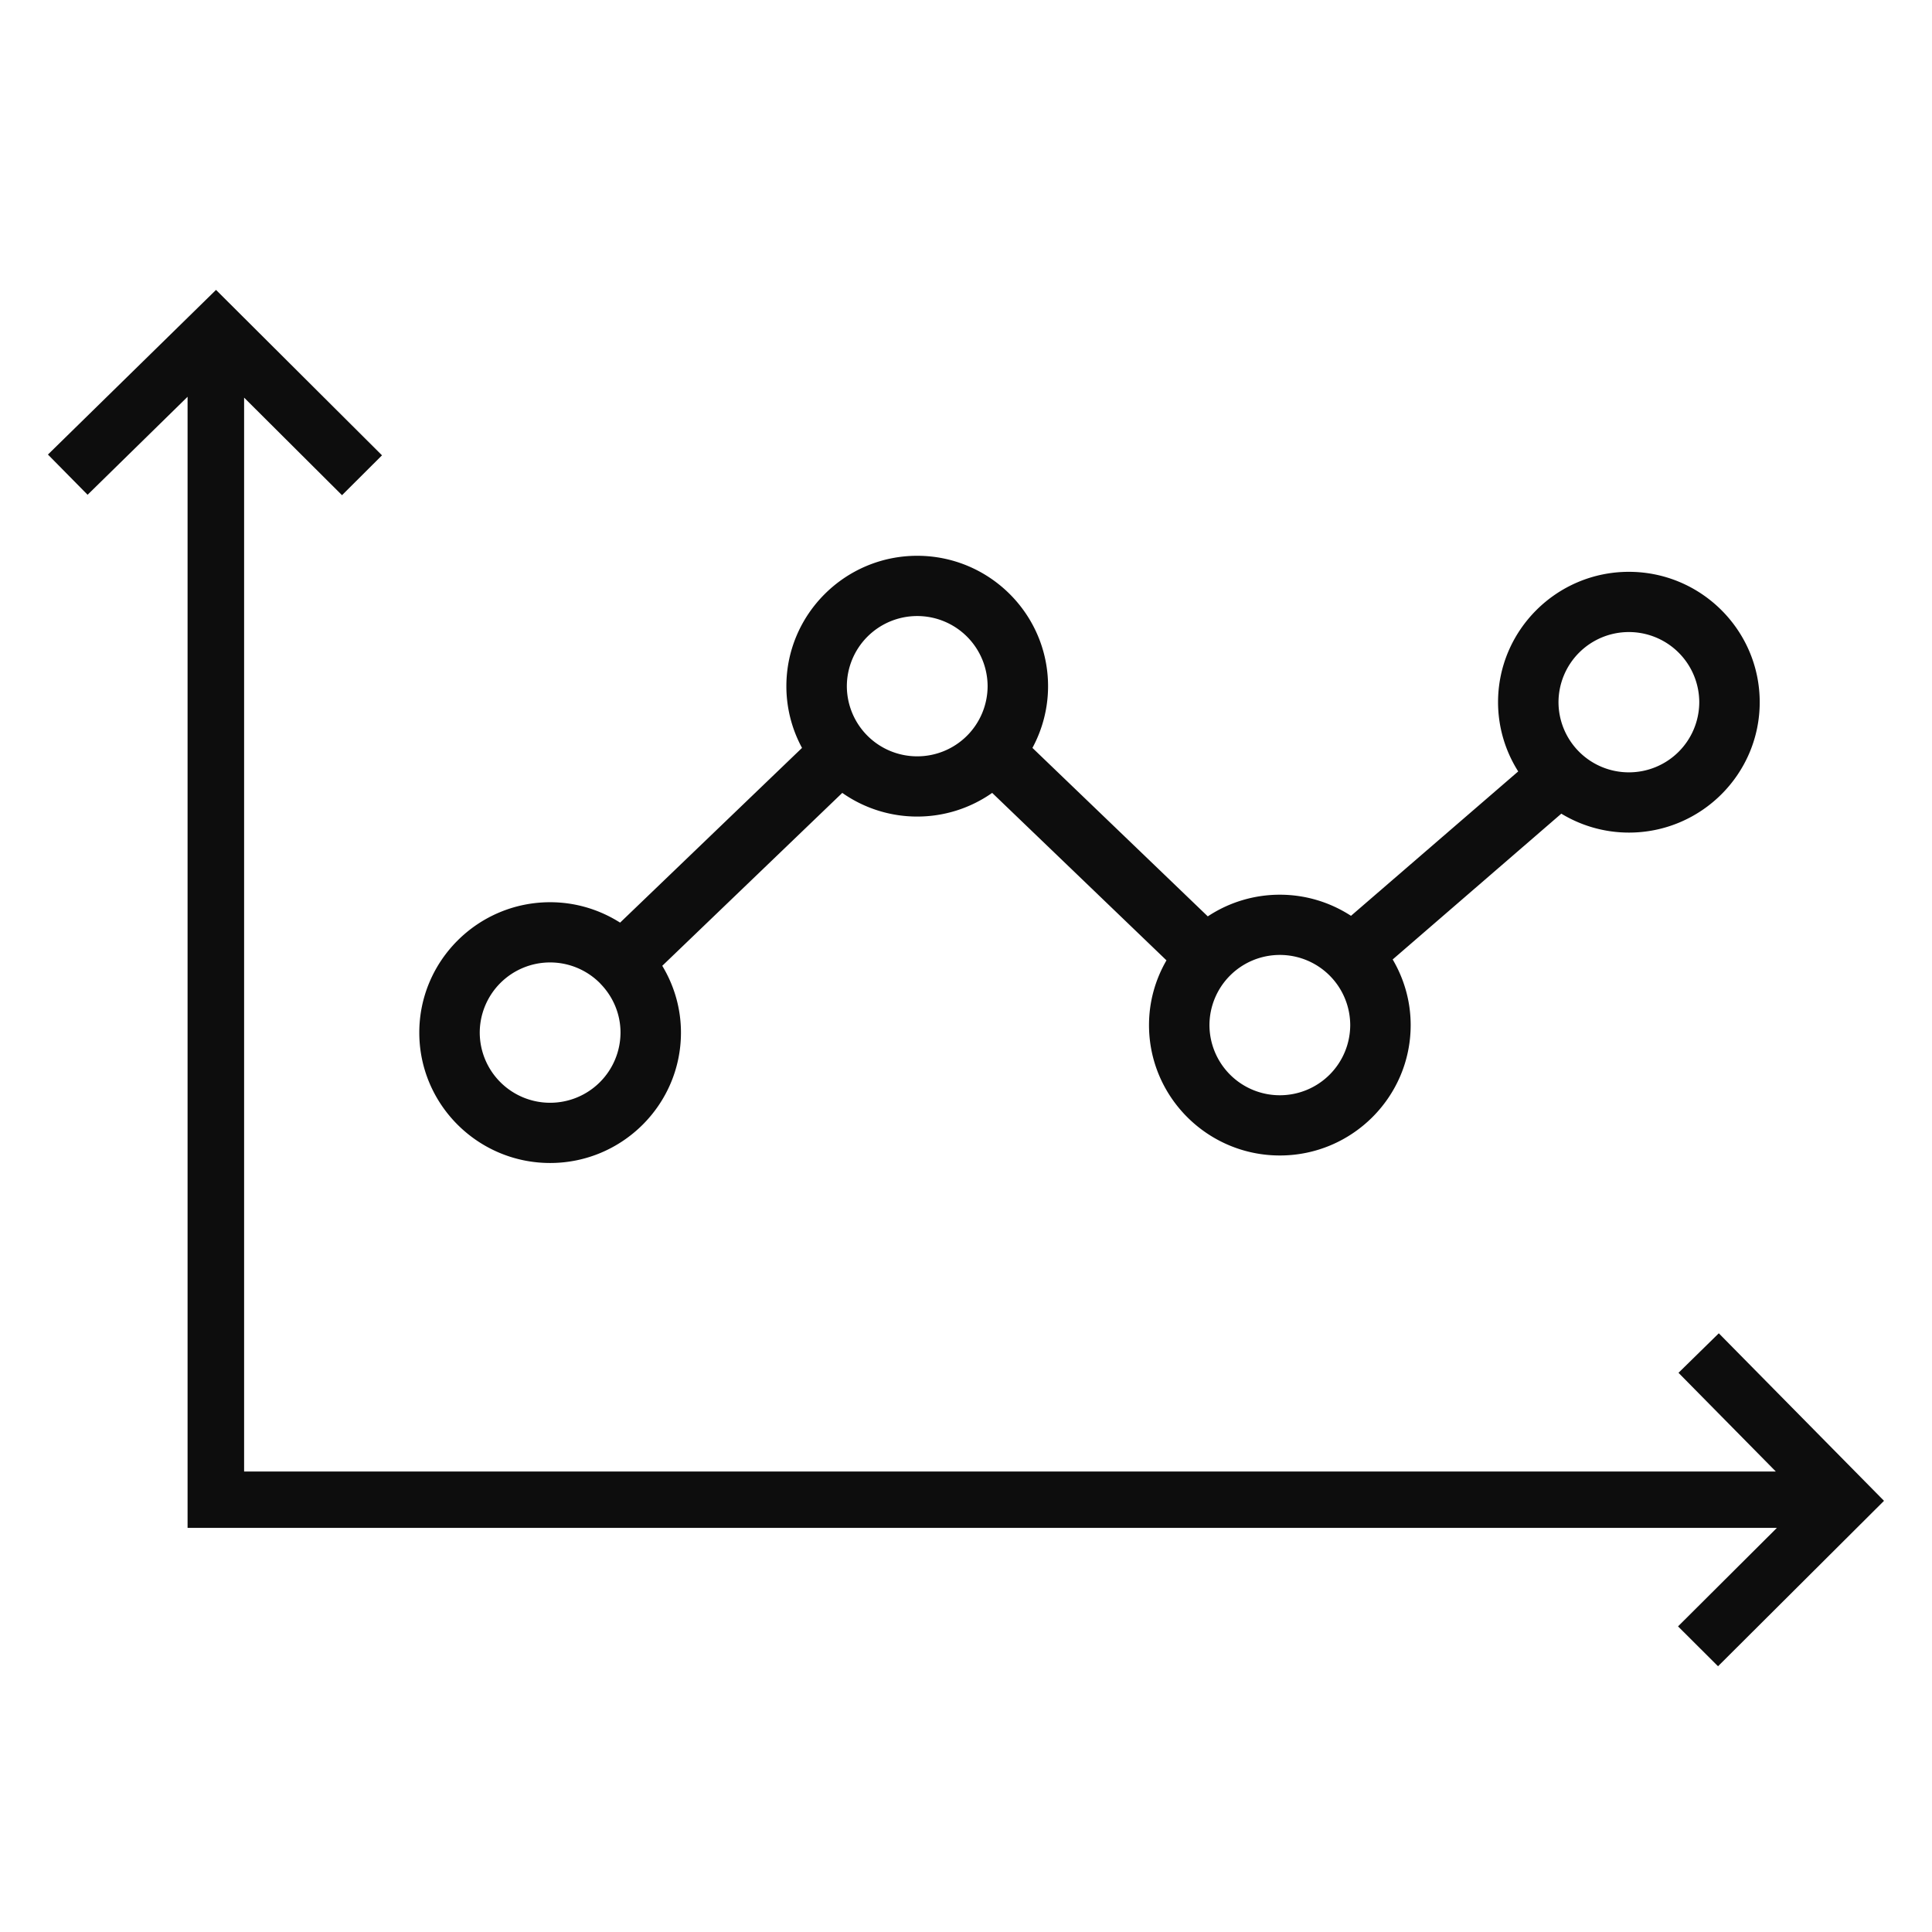<svg xmlns="http://www.w3.org/2000/svg" width="80" height="80">
    <path fill="none" d="M0 0h80v80H0V0z"/>
    <path fill-rule="evenodd" fill="#0D0D0D" d="M67.448 34.476a5.392 5.392 0 0 1-2.797-.784l-6.983 6.037c.47.8.745 1.726.745 2.718 0 2.977-2.43 5.399-5.417 5.399-2.988 0-5.418-2.422-5.418-5.399 0-.977.265-1.89.723-2.681l-7.217-6.934a5.396 5.396 0 0 1-3.104.98 5.39 5.39 0 0 1-3.103-.98l-7.454 7.16c.488.81.774 1.754.774 2.766 0 2.977-2.43 5.399-5.417 5.399-2.988 0-5.418-2.422-5.418-5.399s2.43-5.399 5.418-5.399c1.065 0 2.058.313 2.897.845l7.533-7.235a5.357 5.357 0 0 1-.648-2.555c0-2.978 2.431-5.4 5.418-5.4 2.988 0 5.418 2.422 5.418 5.4 0 .923-.236 1.793-.647 2.555l7.261 6.976a5.396 5.396 0 0 1 2.984-.897c1.086 0 2.096.323 2.946.874l6.924-5.979a5.351 5.351 0 0 1-.835-2.866c0-2.977 2.43-5.399 5.417-5.399 2.988 0 5.418 2.422 5.418 5.399s-2.43 5.399-5.418 5.399zm-42.584 6.259-.002-.002c-.006-.006-.01-.014-.016-.019a2.913 2.913 0 0 0-4.981 2.044 2.913 2.913 0 0 0 2.915 2.905 2.913 2.913 0 0 0 2.914-2.905c0-.786-.319-1.499-.83-2.023zM37.98 25.509a2.913 2.913 0 0 0-2.914 2.905 2.912 2.912 0 0 0 2.914 2.904 2.913 2.913 0 0 0 2.915-2.904 2.913 2.913 0 0 0-2.915-2.905zm15.016 14.033a2.913 2.913 0 0 0-2.915 2.905 2.913 2.913 0 0 0 2.915 2.905 2.913 2.913 0 0 0 2.914-2.905 2.913 2.913 0 0 0-2.914-2.905zm14.452-13.37a2.913 2.913 0 0 0-2.914 2.905 2.912 2.912 0 0 0 2.914 2.904 2.912 2.912 0 0 0 2.915-2.904 2.913 2.913 0 0 0-2.915-2.905zm-57.34-9.707v44.467h63.425l-4.03-4.087 1.669-1.636 6.841 6.937-6.873 6.85-1.656-1.651 4.094-4.079H7.767V16.43l-4.14 4.057-1.642-1.665 6.96-6.818 6.873 6.85-1.656 1.651-4.054-4.04z"/>
</svg>
